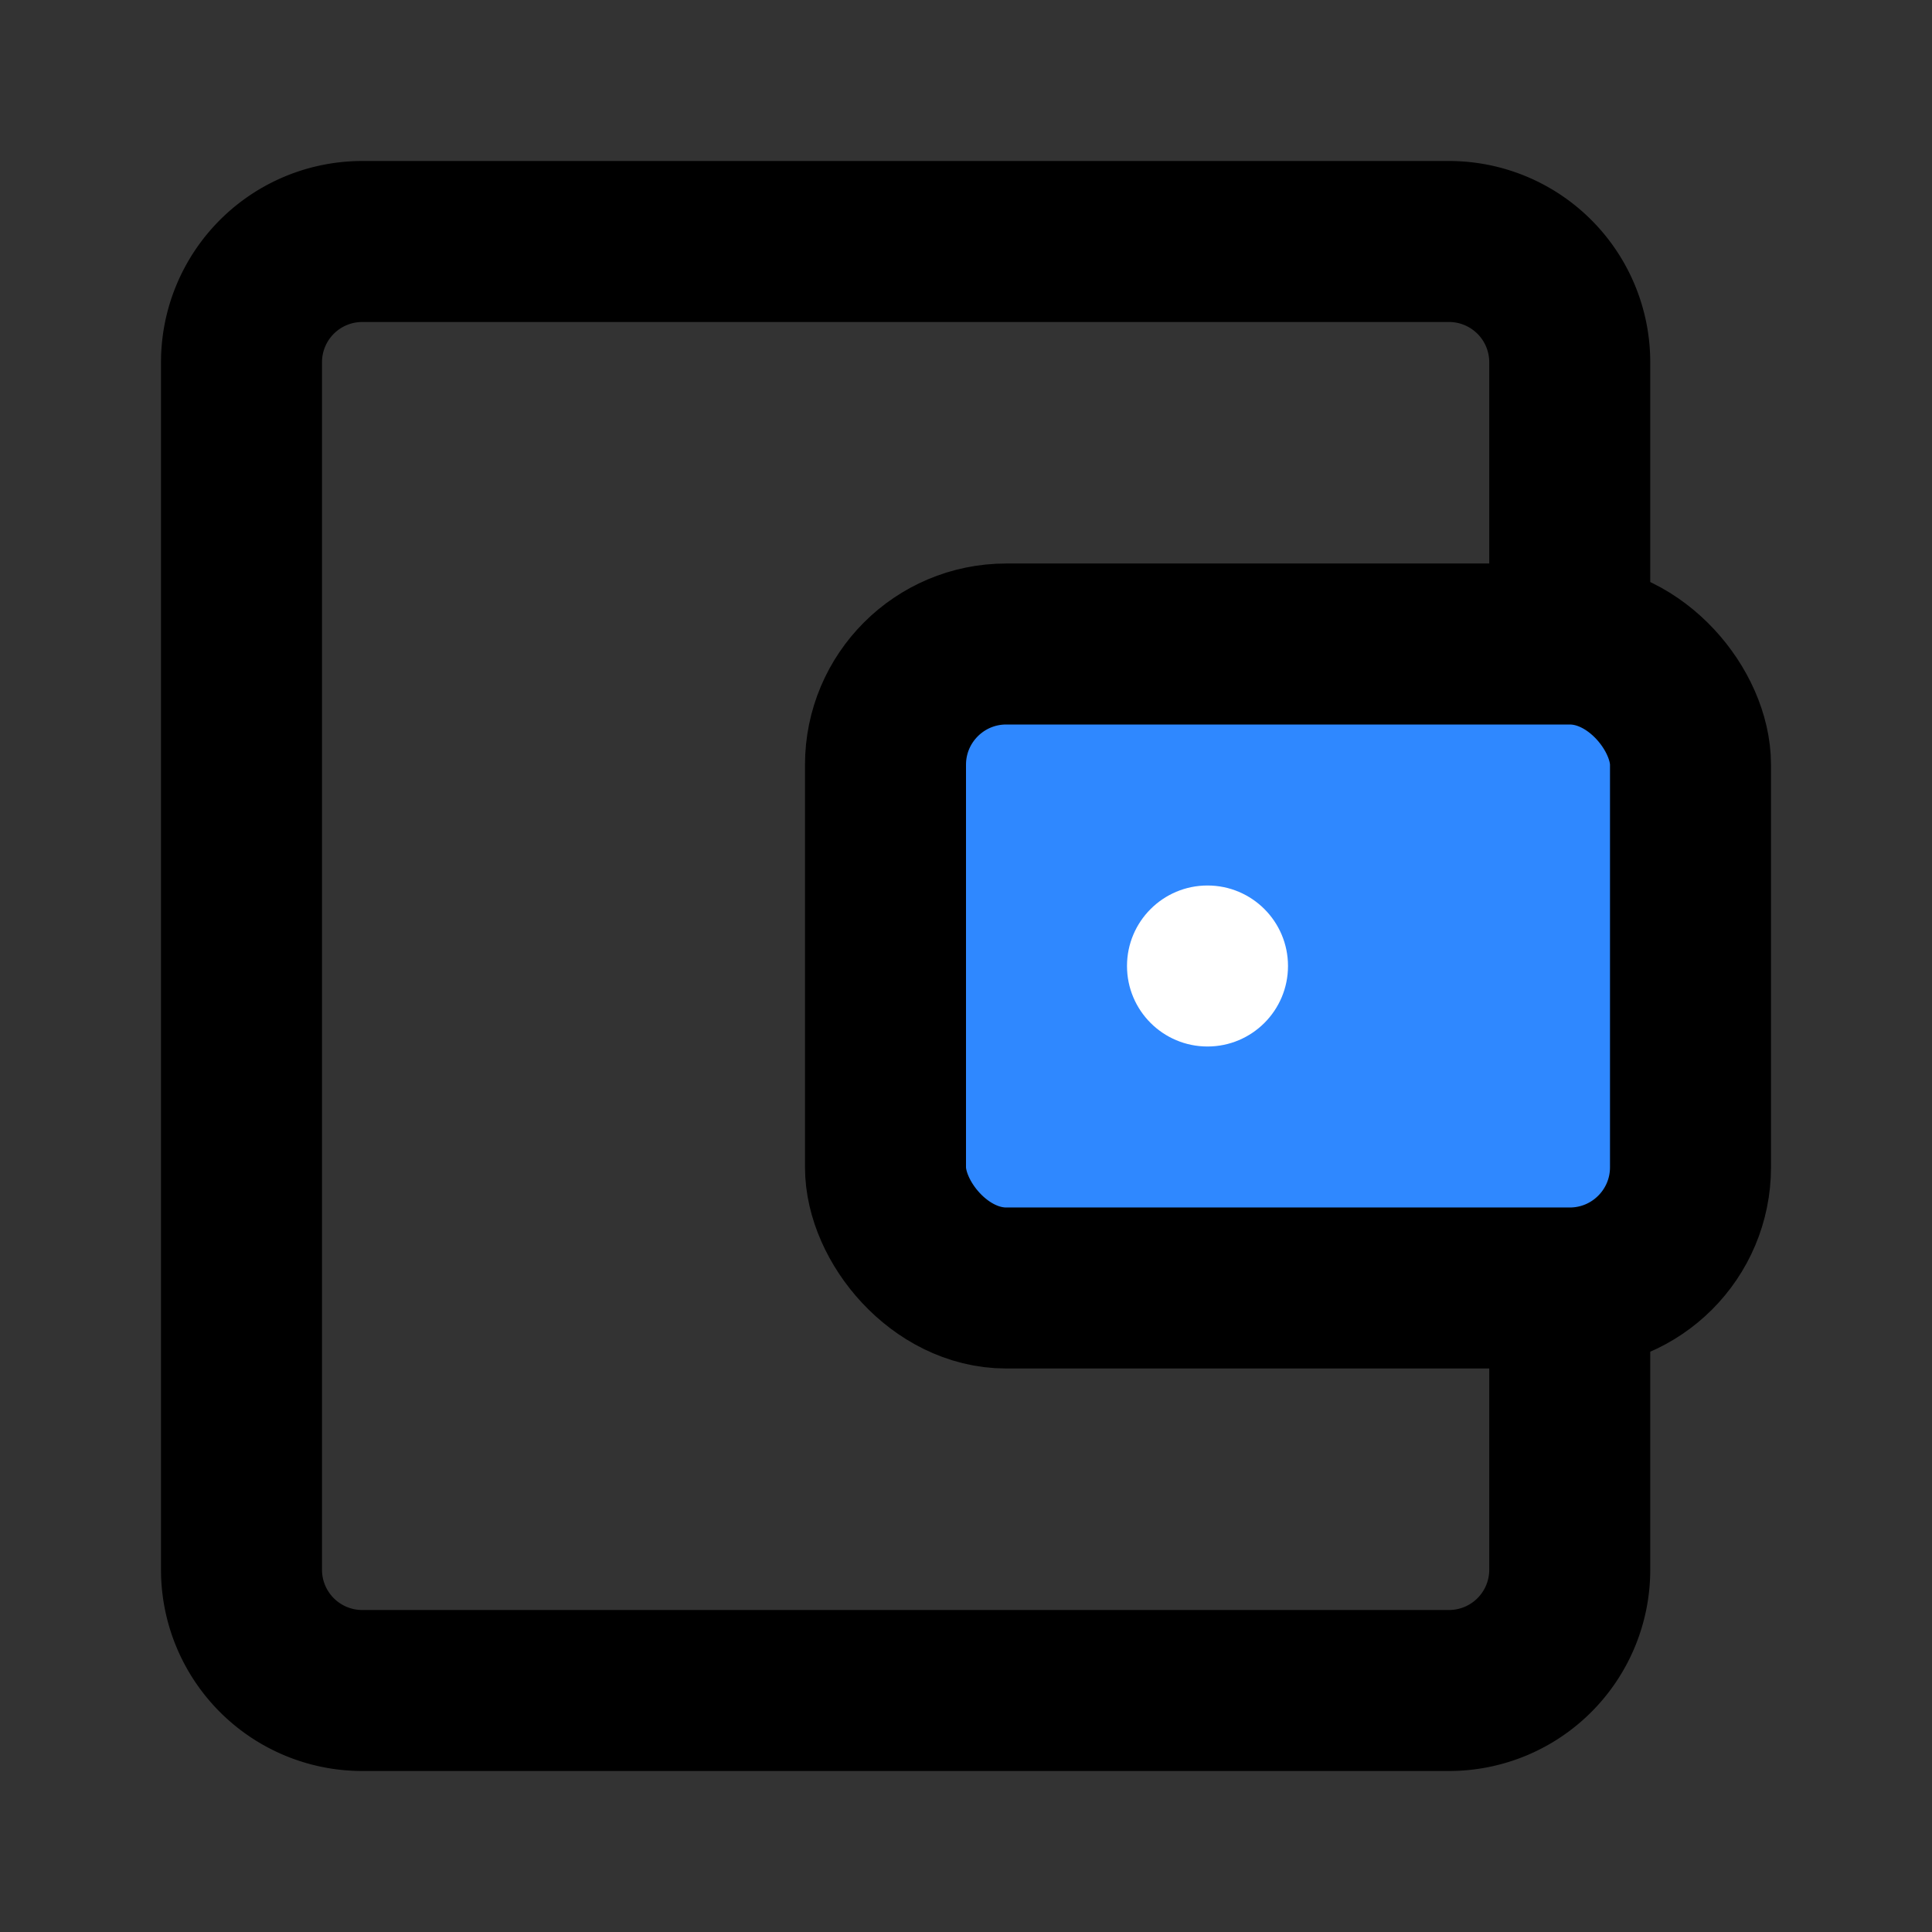 <svg viewBox="0 0 48 48" fill="none" xmlns="http://www.w3.org/2000/svg" height="1em" width="1em">
  <rect x="0" y="0" width="48" height="48" fill="#333333" stroke="none"/>
  <path d="M39 16V9a3 3 0 0 0-3-3H9a3 3 0 0 0-3 3v30a3 3 0 0 0 3 3h27a3 3 0 0 0 3-3v-7" stroke="#000" stroke-width="4" stroke-linejoin="round"/>
  <rect x="22" y="16" width="20" height="16" rx="3" fill="#2F88FF" stroke="#000" stroke-width="4" stroke-linejoin="round"/>
  <circle r="2" transform="matrix(0 -1 -1 0 30 24)" fill="#fff"/>
</svg>
